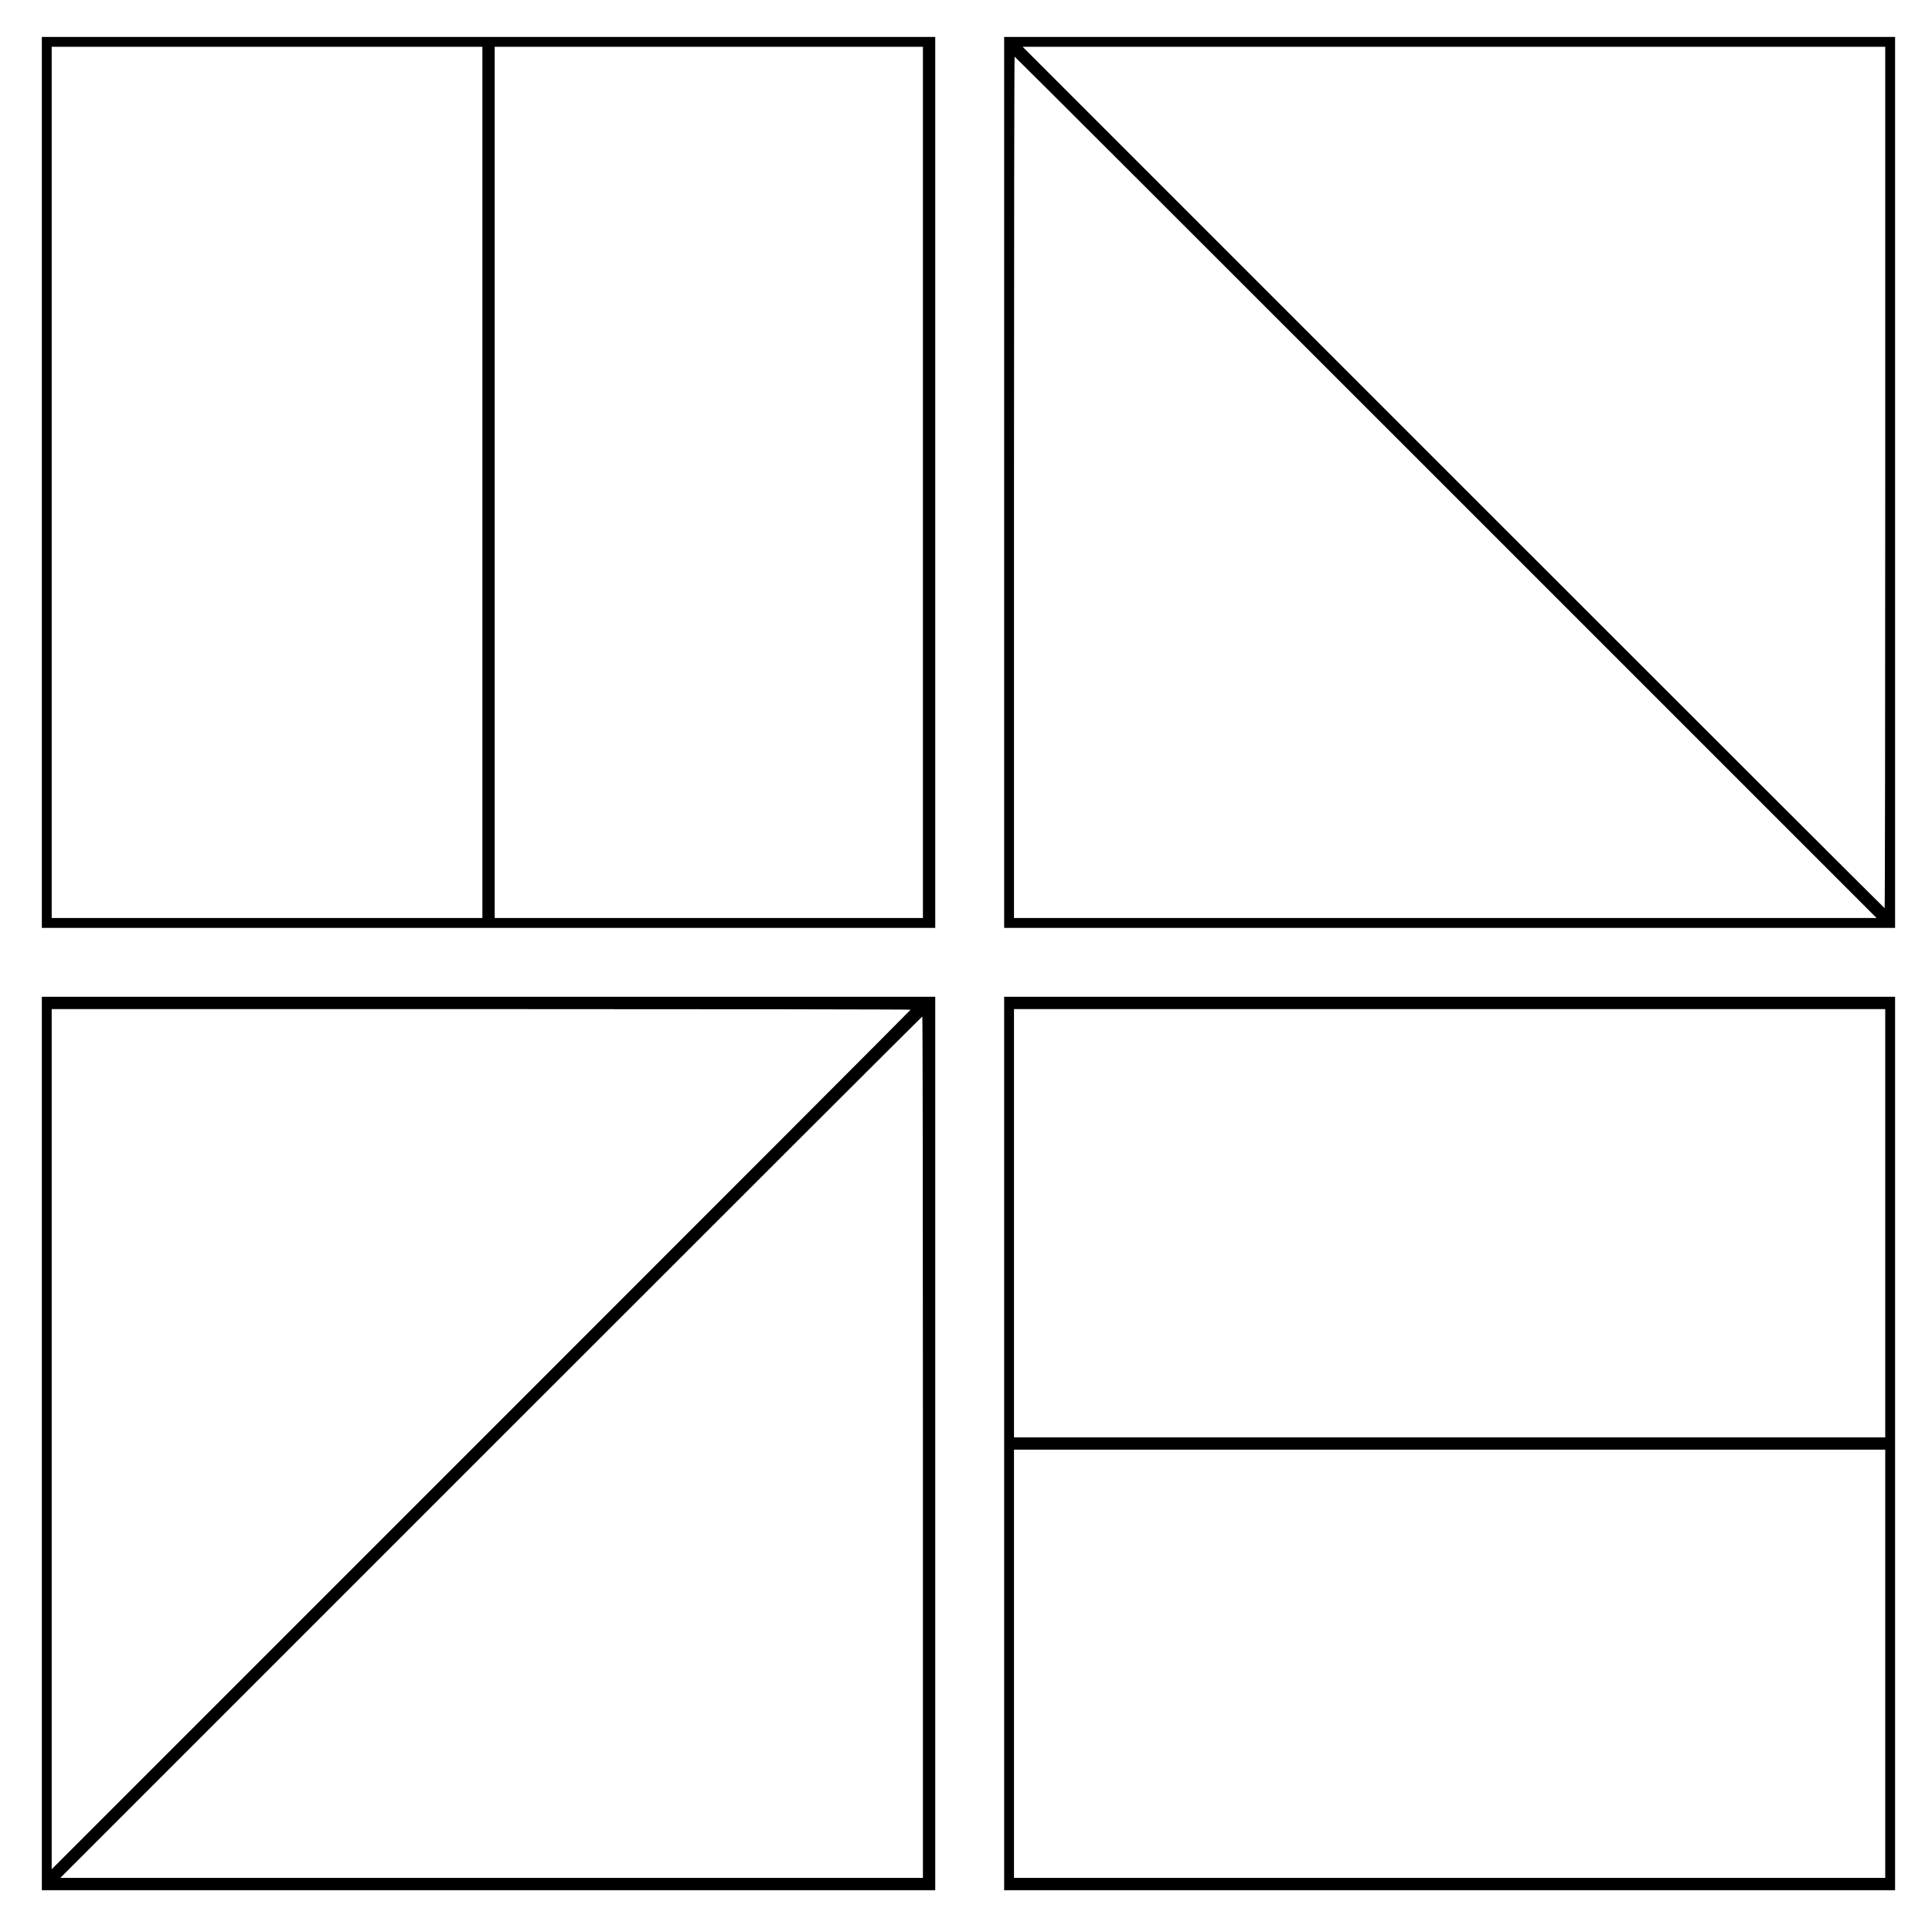 <svg id="svg" xmlns="http://www.w3.org/2000/svg" xmlns:xlink="http://www.w3.org/1999/xlink" width="400" height="397.962" viewBox="0, 0, 400,397.962"><g id="svgg"><path id="path0" d="M8.662 99.873 L 8.662 192.102 101.146 192.102 L 193.631 192.102 193.631 99.873 L 193.631 7.643 101.146 7.643 L 8.662 7.643 8.662 99.873 M207.898 99.873 L 207.898 192.102 300.127 192.102 L 392.357 192.102 392.357 99.873 L 392.357 7.643 300.127 7.643 L 207.898 7.643 207.898 99.873 M99.873 99.873 L 99.873 190.064 55.287 190.064 L 10.701 190.064 10.701 99.873 L 10.701 9.682 55.287 9.682 L 99.873 9.682 99.873 99.873 M191.083 99.873 L 191.083 190.064 146.752 190.064 L 102.420 190.064 102.420 99.873 L 102.420 9.682 146.752 9.682 L 191.083 9.682 191.083 99.873 M390.318 98.854 C 390.318 147.898,390.261 188.025,390.191 188.025 C 390.120 188.025,349.936 147.898,300.892 98.854 L 211.721 9.682 301.020 9.682 L 390.318 9.682 390.318 98.854 M299.363 100.892 L 388.534 190.064 299.235 190.064 L 209.936 190.064 209.936 100.892 C 209.936 51.847,209.994 11.720,210.064 11.720 C 210.135 11.720,250.319 51.847,299.363 100.892 M8.662 298.854 L 8.662 391.338 101.146 391.338 L 193.631 391.338 193.631 298.854 L 193.631 206.369 101.146 206.369 L 8.662 206.369 8.662 298.854 M207.898 298.854 L 207.898 391.338 300.127 391.338 L 392.357 391.338 392.357 298.854 L 392.357 206.369 300.127 206.369 L 207.898 206.369 207.898 298.854 M188.535 209.045 C 188.535 209.115,148.522 249.185,99.618 298.089 L 10.701 387.005 10.701 297.961 L 10.701 208.917 99.618 208.917 C 148.522 208.917,188.535 208.975,188.535 209.045 M390.318 253.248 L 390.318 297.580 300.127 297.580 L 209.936 297.580 209.936 253.248 L 209.936 208.917 300.127 208.917 L 390.318 208.917 390.318 253.248 M191.083 299.618 L 191.083 388.790 101.784 388.790 L 12.485 388.790 101.656 299.618 C 150.700 250.573,190.885 210.446,190.955 210.446 C 191.025 210.446,191.083 250.573,191.083 299.618 M390.318 344.459 L 390.318 388.790 300.127 388.790 L 209.936 388.790 209.936 344.459 L 209.936 300.127 300.127 300.127 L 390.318 300.127 390.318 344.459 " stroke="none" fill="#000000" fill-rule="evenodd"></path></g></svg>